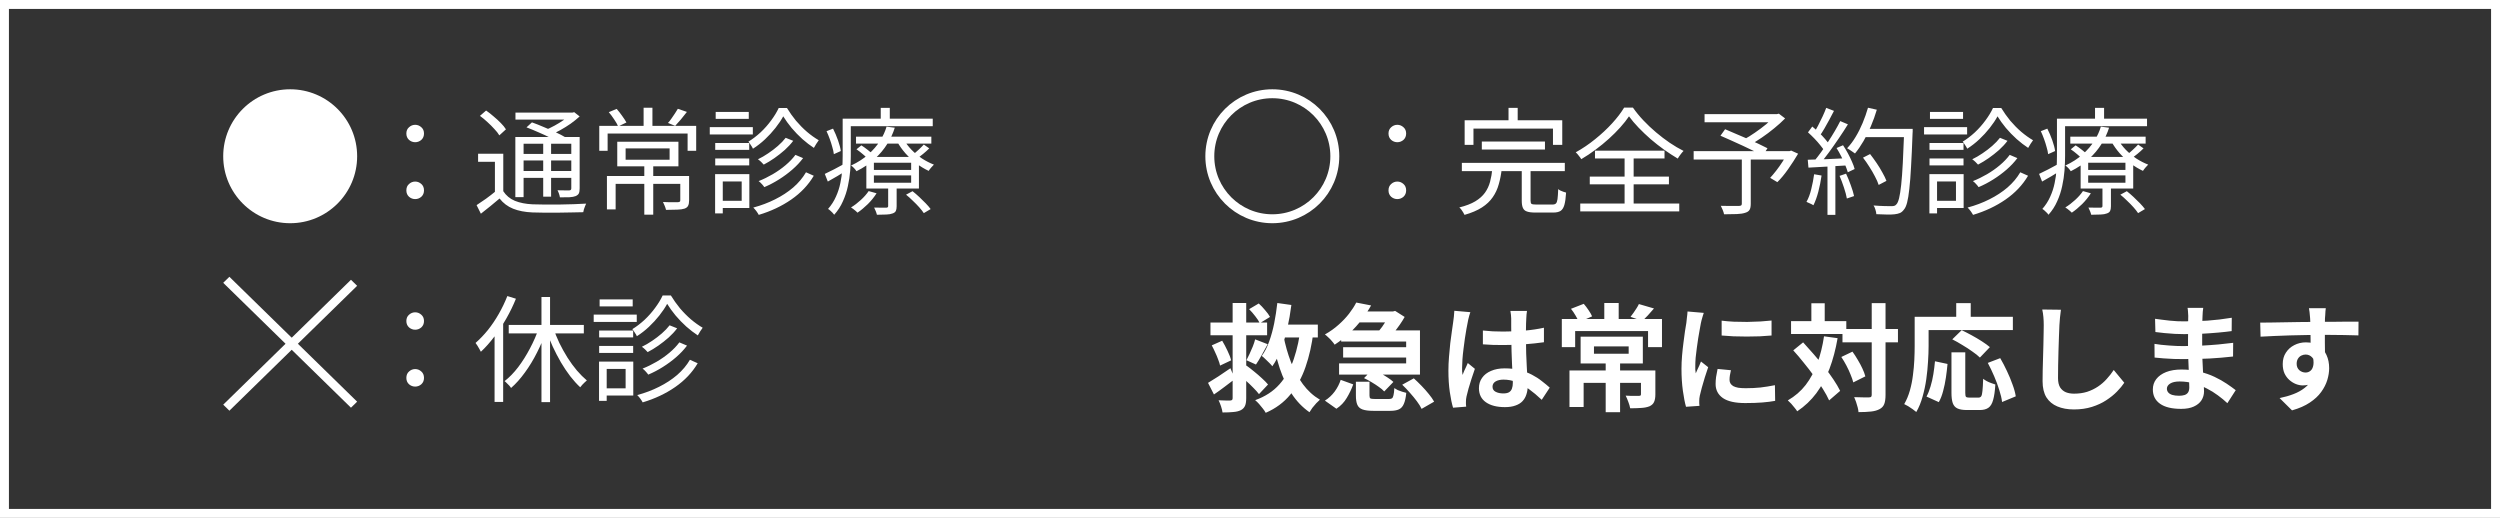 <svg width="280" height="58" viewBox="0 0 280 58" fill="none" xmlns="http://www.w3.org/2000/svg">
<rect x="0" y="0" width="280" height="58" fill="#333333" stroke="none"/>
<rect x="0.5" y="0.5" width="279" height="57" stroke="white"/>
<path d="M46.5 15.928C46.24 15.928 46.01 15.841 45.811 15.668C45.612 15.486 45.512 15.248 45.512 14.953C45.512 14.658 45.612 14.424 45.811 14.251C46.01 14.069 46.24 13.978 46.5 13.978C46.76 13.978 46.99 14.069 47.189 14.251C47.388 14.424 47.488 14.658 47.488 14.953C47.488 15.248 47.388 15.486 47.189 15.668C46.99 15.841 46.76 15.928 46.5 15.928ZM46.5 22.298C46.24 22.298 46.01 22.211 45.811 22.038C45.612 21.856 45.512 21.618 45.512 21.323C45.512 21.02 45.612 20.781 45.811 20.608C46.01 20.426 46.24 20.335 46.5 20.335C46.76 20.335 46.99 20.426 47.189 20.608C47.388 20.781 47.488 21.02 47.488 21.323C47.488 21.618 47.388 21.856 47.189 22.038C46.99 22.211 46.76 22.298 46.5 22.298ZM56.367 17.215V21.817H55.431V18.125H53.546V17.215H56.367ZM56.367 21.414C56.679 21.899 57.112 22.259 57.667 22.493C58.222 22.718 58.88 22.848 59.643 22.883C60.007 22.892 60.445 22.9 60.956 22.909C61.476 22.909 62.022 22.909 62.594 22.909C63.166 22.9 63.716 22.887 64.245 22.87C64.782 22.853 65.25 22.831 65.649 22.805C65.614 22.874 65.575 22.965 65.532 23.078C65.489 23.191 65.445 23.308 65.402 23.429C65.367 23.55 65.341 23.663 65.324 23.767C64.96 23.776 64.531 23.784 64.037 23.793C63.552 23.81 63.036 23.819 62.49 23.819C61.953 23.828 61.433 23.828 60.93 23.819C60.436 23.81 60.007 23.802 59.643 23.793C58.802 23.758 58.079 23.62 57.472 23.377C56.865 23.134 56.358 22.753 55.951 22.233C55.622 22.519 55.284 22.801 54.937 23.078C54.59 23.364 54.231 23.65 53.858 23.936L53.377 22.974C53.698 22.766 54.049 22.528 54.43 22.259C54.811 21.982 55.175 21.7 55.522 21.414H56.367ZM53.754 12.977L54.443 12.379C54.72 12.57 55.002 12.791 55.288 13.042C55.583 13.285 55.851 13.532 56.094 13.783C56.337 14.026 56.527 14.26 56.666 14.485L55.925 15.161C55.795 14.936 55.609 14.697 55.366 14.446C55.132 14.186 54.876 13.93 54.599 13.679C54.322 13.419 54.04 13.185 53.754 12.977ZM58.967 14.264L59.578 13.705C59.994 13.852 60.432 14.026 60.891 14.225C61.359 14.416 61.805 14.611 62.23 14.81C62.663 15.009 63.023 15.196 63.309 15.369L62.659 15.993C62.39 15.82 62.044 15.629 61.619 15.421C61.203 15.213 60.761 15.009 60.293 14.81C59.825 14.602 59.383 14.42 58.967 14.264ZM57.719 15.343H64.44V16.097H58.642V22.077H57.719V15.343ZM63.985 15.343H64.921V21.102C64.921 21.345 64.891 21.531 64.83 21.661C64.769 21.782 64.652 21.882 64.479 21.96C64.306 22.029 64.076 22.073 63.79 22.09C63.513 22.099 63.153 22.103 62.711 22.103C62.694 21.982 62.659 21.847 62.607 21.7C62.555 21.544 62.499 21.414 62.438 21.31C62.75 21.319 63.027 21.323 63.27 21.323C63.521 21.323 63.686 21.323 63.764 21.323C63.851 21.314 63.907 21.293 63.933 21.258C63.968 21.223 63.985 21.171 63.985 21.102V15.343ZM57.732 12.613H64.219V13.393H57.732V12.613ZM58.226 17.241H64.349V17.969H58.226V17.241ZM58.226 19.152H64.349V19.919H58.226V19.152ZM60.839 15.655H61.723V22.025H60.839V15.655ZM63.894 12.613H64.115L64.31 12.561L64.921 13.042C64.626 13.311 64.293 13.579 63.92 13.848C63.547 14.108 63.157 14.351 62.75 14.576C62.343 14.801 61.94 14.996 61.541 15.161C61.48 15.074 61.398 14.975 61.294 14.862C61.19 14.749 61.099 14.658 61.021 14.589C61.385 14.442 61.749 14.268 62.113 14.069C62.477 13.87 62.815 13.662 63.127 13.445C63.439 13.22 63.695 13.003 63.894 12.795V12.613ZM72.162 18.411H73.163V24.04H72.162V18.411ZM70.069 16.617V17.891H74.996V16.617H70.069ZM69.133 15.876H75.984V18.632H69.133V15.876ZM67.976 19.711H76.673V20.595H68.951V23.455H67.976V19.711ZM76.192 19.711H77.18V22.441C77.18 22.692 77.145 22.887 77.076 23.026C77.015 23.173 76.881 23.286 76.673 23.364C76.465 23.433 76.192 23.472 75.854 23.481C75.516 23.498 75.096 23.507 74.593 23.507C74.567 23.377 74.519 23.23 74.45 23.065C74.389 22.9 74.324 22.753 74.255 22.623C74.515 22.632 74.758 22.64 74.983 22.649C75.217 22.649 75.416 22.649 75.581 22.649C75.746 22.649 75.863 22.649 75.932 22.649C76.036 22.632 76.105 22.61 76.14 22.584C76.175 22.558 76.192 22.506 76.192 22.428V19.711ZM72.084 12.067H73.072V14.446H72.084V12.067ZM67.118 14.095H77.973V16.89H77.011V14.953H68.054V16.89H67.118V14.095ZM68.184 12.561L69.068 12.197C69.276 12.431 69.48 12.691 69.679 12.977C69.887 13.263 70.047 13.51 70.16 13.718L69.237 14.16C69.142 13.935 68.99 13.67 68.782 13.367C68.583 13.064 68.383 12.795 68.184 12.561ZM75.919 12.184L76.933 12.535C76.716 12.812 76.491 13.094 76.257 13.38C76.023 13.657 75.811 13.896 75.62 14.095L74.814 13.77C74.944 13.631 75.074 13.467 75.204 13.276C75.343 13.085 75.473 12.895 75.594 12.704C75.724 12.505 75.832 12.331 75.919 12.184ZM87.723 13.029C87.498 13.445 87.207 13.878 86.852 14.329C86.505 14.771 86.115 15.196 85.682 15.603C85.257 16.002 84.807 16.353 84.33 16.656C84.278 16.535 84.2 16.4 84.096 16.253C84.001 16.097 83.91 15.967 83.823 15.863C84.291 15.577 84.746 15.23 85.188 14.823C85.63 14.407 86.024 13.961 86.371 13.484C86.726 13.007 87.008 12.544 87.216 12.093H88.139C88.434 12.578 88.772 13.055 89.153 13.523C89.543 13.982 89.955 14.398 90.388 14.771C90.83 15.144 91.268 15.456 91.701 15.707C91.614 15.82 91.519 15.958 91.415 16.123C91.32 16.288 91.233 16.435 91.155 16.565C90.73 16.288 90.301 15.958 89.868 15.577C89.435 15.187 89.032 14.771 88.659 14.329C88.295 13.887 87.983 13.454 87.723 13.029ZM87.996 15.434L88.841 15.772C88.572 16.127 88.256 16.47 87.892 16.799C87.528 17.12 87.142 17.423 86.735 17.709C86.336 17.986 85.938 18.229 85.539 18.437C85.461 18.342 85.361 18.238 85.24 18.125C85.119 18.012 85.002 17.917 84.889 17.839C85.27 17.657 85.652 17.436 86.033 17.176C86.423 16.916 86.787 16.639 87.125 16.344C87.472 16.041 87.762 15.737 87.996 15.434ZM89.088 17.345L89.946 17.709C89.608 18.16 89.205 18.589 88.737 18.996C88.278 19.395 87.779 19.763 87.242 20.101C86.705 20.439 86.159 20.725 85.604 20.959C85.535 20.855 85.439 20.738 85.318 20.608C85.205 20.478 85.088 20.37 84.967 20.283C85.496 20.075 86.02 19.819 86.54 19.516C87.06 19.213 87.541 18.875 87.983 18.502C88.425 18.129 88.793 17.744 89.088 17.345ZM90.271 19.295L91.142 19.685C90.535 20.716 89.695 21.605 88.62 22.35C87.554 23.087 86.341 23.659 84.98 24.066C84.911 23.936 84.82 23.793 84.707 23.637C84.594 23.49 84.482 23.36 84.369 23.247C85.244 23.013 86.059 22.705 86.813 22.324C87.576 21.943 88.252 21.501 88.841 20.998C89.43 20.487 89.907 19.919 90.271 19.295ZM80.105 16.019H83.914V16.786H80.105V16.019ZM80.157 12.535H83.862V13.315H80.157V12.535ZM80.105 17.748H83.914V18.528H80.105V17.748ZM79.494 14.238H84.317V15.057H79.494V14.238ZM80.547 19.503H83.927V23.299H80.547V22.493H83.069V20.322H80.547V19.503ZM80.092 19.503H80.95V23.897H80.092V19.503ZM95.874 15.304H104.311V16.084H95.874V15.304ZM95.926 16.721L96.472 16.279C96.706 16.426 96.953 16.604 97.213 16.812C97.482 17.02 97.69 17.202 97.837 17.358L97.278 17.865C97.131 17.7 96.927 17.51 96.667 17.293C96.416 17.076 96.169 16.886 95.926 16.721ZM101.477 21.804L102.205 21.414C102.448 21.605 102.699 21.821 102.959 22.064C103.219 22.307 103.462 22.545 103.687 22.779C103.912 23.013 104.094 23.225 104.233 23.416L103.466 23.871C103.336 23.672 103.163 23.451 102.946 23.208C102.729 22.965 102.491 22.723 102.231 22.48C101.98 22.229 101.728 22.003 101.477 21.804ZM97.876 19.646V20.465H102.049V19.646H97.876ZM97.876 18.229V19.035H102.049V18.229H97.876ZM97.031 17.579H102.92V21.115H97.031V17.579ZM97.291 21.401L98.175 21.648C97.915 22.064 97.59 22.467 97.2 22.857C96.81 23.238 96.424 23.559 96.043 23.819C96 23.767 95.93 23.702 95.835 23.624C95.748 23.546 95.657 23.472 95.562 23.403C95.475 23.334 95.393 23.277 95.315 23.234C95.696 23 96.06 22.723 96.407 22.402C96.762 22.081 97.057 21.748 97.291 21.401ZM103.466 16.188L104.077 16.617C103.869 16.825 103.644 17.029 103.401 17.228C103.158 17.427 102.937 17.592 102.738 17.722L102.205 17.345C102.413 17.189 102.638 16.998 102.881 16.773C103.124 16.548 103.319 16.353 103.466 16.188ZM101.204 15.59C101.429 15.997 101.72 16.387 102.075 16.76C102.43 17.124 102.825 17.453 103.258 17.748C103.7 18.034 104.146 18.264 104.597 18.437C104.502 18.524 104.398 18.636 104.285 18.775C104.172 18.905 104.081 19.026 104.012 19.139C103.544 18.922 103.085 18.645 102.634 18.307C102.192 17.969 101.785 17.592 101.412 17.176C101.039 16.751 100.727 16.309 100.476 15.85L101.204 15.59ZM99.475 20.725H100.424V23.104C100.424 23.329 100.394 23.503 100.333 23.624C100.272 23.754 100.147 23.849 99.956 23.91C99.783 23.979 99.553 24.018 99.267 24.027C98.99 24.044 98.639 24.053 98.214 24.053C98.188 23.932 98.145 23.797 98.084 23.65C98.023 23.503 97.963 23.368 97.902 23.247C98.223 23.256 98.509 23.26 98.76 23.26C99.011 23.26 99.18 23.26 99.267 23.26C99.345 23.26 99.397 23.243 99.423 23.208C99.458 23.182 99.475 23.139 99.475 23.078V20.725ZM99.293 14.186L100.216 14.303C100.025 14.918 99.744 15.525 99.371 16.123C99.007 16.712 98.539 17.271 97.967 17.8C97.404 18.32 96.723 18.779 95.926 19.178C95.865 19.074 95.774 18.957 95.653 18.827C95.532 18.697 95.419 18.602 95.315 18.541C96.078 18.186 96.723 17.77 97.252 17.293C97.789 16.816 98.227 16.309 98.565 15.772C98.903 15.235 99.146 14.706 99.293 14.186ZM94.86 13.289H104.467V14.134H94.86V13.289ZM94.379 13.289H95.289V17.475C95.289 17.978 95.267 18.519 95.224 19.1C95.181 19.672 95.094 20.253 94.964 20.842C94.843 21.423 94.656 21.99 94.405 22.545C94.162 23.1 93.837 23.602 93.43 24.053C93.387 23.984 93.322 23.906 93.235 23.819C93.148 23.741 93.062 23.659 92.975 23.572C92.888 23.494 92.81 23.438 92.741 23.403C93.114 22.978 93.408 22.519 93.625 22.025C93.85 21.531 94.015 21.024 94.119 20.504C94.232 19.984 94.301 19.468 94.327 18.957C94.362 18.437 94.379 17.943 94.379 17.475V13.289ZM98.643 12.08H99.657V13.744H98.643V12.08ZM92.572 14.693L93.3 14.407C93.508 14.814 93.694 15.252 93.859 15.72C94.024 16.188 94.128 16.587 94.171 16.916L93.391 17.267C93.365 17.033 93.309 16.773 93.222 16.487C93.144 16.192 93.049 15.889 92.936 15.577C92.823 15.265 92.702 14.97 92.572 14.693ZM92.377 19.477C92.672 19.338 93.014 19.169 93.404 18.97C93.803 18.762 94.214 18.541 94.639 18.307L94.86 19.061C94.505 19.286 94.145 19.507 93.781 19.724C93.417 19.941 93.062 20.144 92.715 20.335L92.377 19.477Z" fill="white"/>
<circle cx="32.5" cy="17.5" r="7.5" fill="white"/>
<path d="M156.5 15.928C156.24 15.928 156.01 15.841 155.811 15.668C155.612 15.486 155.512 15.248 155.512 14.953C155.512 14.658 155.612 14.424 155.811 14.251C156.01 14.069 156.24 13.978 156.5 13.978C156.76 13.978 156.99 14.069 157.189 14.251C157.388 14.424 157.488 14.658 157.488 14.953C157.488 15.248 157.388 15.486 157.189 15.668C156.99 15.841 156.76 15.928 156.5 15.928ZM156.5 22.298C156.24 22.298 156.01 22.211 155.811 22.038C155.612 21.856 155.512 21.618 155.512 21.323C155.512 21.02 155.612 20.781 155.811 20.608C156.01 20.426 156.24 20.335 156.5 20.335C156.76 20.335 156.99 20.426 157.189 20.608C157.388 20.781 157.488 21.02 157.488 21.323C157.488 21.618 157.388 21.856 157.189 22.038C156.99 22.211 156.76 22.298 156.5 22.298ZM165.964 15.85H173.036V16.747H165.964V15.85ZM163.728 18.242H175.259V19.165H163.728V18.242ZM167.147 18.879H168.2C168.131 19.512 168.018 20.097 167.862 20.634C167.715 21.171 167.489 21.657 167.186 22.09C166.891 22.523 166.488 22.905 165.977 23.234C165.466 23.563 164.816 23.841 164.027 24.066C163.992 23.979 163.94 23.884 163.871 23.78C163.81 23.676 163.741 23.572 163.663 23.468C163.594 23.373 163.52 23.295 163.442 23.234C164.179 23.052 164.777 22.822 165.236 22.545C165.695 22.268 166.055 21.947 166.315 21.583C166.575 21.219 166.766 20.812 166.887 20.361C167.008 19.902 167.095 19.408 167.147 18.879ZM170.436 18.801H171.424V22.467C171.424 22.658 171.459 22.779 171.528 22.831C171.606 22.883 171.779 22.909 172.048 22.909C172.117 22.909 172.23 22.909 172.386 22.909C172.551 22.909 172.733 22.909 172.932 22.909C173.131 22.909 173.318 22.909 173.491 22.909C173.673 22.909 173.803 22.909 173.881 22.909C174.054 22.909 174.18 22.87 174.258 22.792C174.345 22.714 174.405 22.554 174.44 22.311C174.475 22.06 174.501 21.683 174.518 21.18C174.587 21.241 174.674 21.297 174.778 21.349C174.882 21.392 174.99 21.436 175.103 21.479C175.216 21.514 175.315 21.544 175.402 21.57C175.367 22.168 175.302 22.632 175.207 22.961C175.112 23.282 174.969 23.503 174.778 23.624C174.587 23.745 174.314 23.806 173.959 23.806C173.898 23.806 173.773 23.806 173.582 23.806C173.391 23.806 173.183 23.806 172.958 23.806C172.733 23.806 172.525 23.806 172.334 23.806C172.143 23.806 172.018 23.806 171.957 23.806C171.55 23.806 171.238 23.767 171.021 23.689C170.804 23.62 170.653 23.485 170.566 23.286C170.479 23.095 170.436 22.827 170.436 22.48V18.801ZM168.954 12.08H169.981V14.147H168.954V12.08ZM164.04 13.471H174.973V16.227H173.933V14.407H165.028V16.227H164.04V13.471ZM182.448 13.029C182.188 13.419 181.863 13.831 181.473 14.264C181.092 14.689 180.667 15.113 180.199 15.538C179.731 15.963 179.233 16.37 178.704 16.76C178.184 17.15 177.651 17.505 177.105 17.826C177.036 17.713 176.94 17.583 176.819 17.436C176.706 17.28 176.594 17.154 176.481 17.059C177.235 16.643 177.959 16.153 178.652 15.59C179.354 15.027 179.987 14.437 180.55 13.822C181.113 13.207 181.564 12.617 181.902 12.054H182.89C183.228 12.539 183.618 13.016 184.06 13.484C184.502 13.952 184.974 14.398 185.477 14.823C185.98 15.248 186.491 15.638 187.011 15.993C187.54 16.348 188.055 16.652 188.558 16.903C188.437 17.024 188.32 17.163 188.207 17.319C188.094 17.466 187.995 17.614 187.908 17.761C187.414 17.466 186.903 17.133 186.374 16.76C185.854 16.387 185.351 15.993 184.866 15.577C184.381 15.152 183.93 14.723 183.514 14.29C183.098 13.857 182.743 13.436 182.448 13.029ZM178.054 19.776H186.92V20.647H178.054V19.776ZM178.639 16.877H186.426V17.748H178.639V16.877ZM176.988 22.792H188.077V23.676H176.988V22.792ZM181.954 17.241H182.968V23.286H181.954V17.241ZM195.084 17.644H196.085V22.818C196.085 23.121 196.042 23.347 195.955 23.494C195.868 23.65 195.704 23.763 195.461 23.832C195.236 23.91 194.928 23.958 194.538 23.975C194.157 23.992 193.676 24.001 193.095 24.001C193.069 23.854 193.017 23.689 192.939 23.507C192.87 23.334 192.8 23.182 192.731 23.052C193.026 23.061 193.312 23.065 193.589 23.065C193.875 23.074 194.122 23.074 194.33 23.065C194.538 23.065 194.685 23.065 194.772 23.065C194.893 23.056 194.976 23.035 195.019 23C195.062 22.965 195.084 22.9 195.084 22.805V17.644ZM190.911 12.782H199.127V13.692H190.911V12.782ZM198.763 12.782H199.01L199.231 12.73L199.933 13.263C199.578 13.627 199.17 13.995 198.711 14.368C198.26 14.741 197.792 15.092 197.307 15.421C196.822 15.75 196.358 16.036 195.916 16.279C195.873 16.21 195.812 16.136 195.734 16.058C195.665 15.98 195.591 15.902 195.513 15.824C195.435 15.737 195.366 15.672 195.305 15.629C195.712 15.412 196.133 15.152 196.566 14.849C197.008 14.546 197.424 14.234 197.814 13.913C198.204 13.584 198.52 13.28 198.763 13.003V12.782ZM189.689 16.929H200.57V17.865H189.689V16.929ZM192.692 15.2L193.212 14.472C193.585 14.628 193.988 14.801 194.421 14.992C194.863 15.174 195.301 15.36 195.734 15.551C196.167 15.742 196.575 15.928 196.956 16.11C197.346 16.292 197.68 16.457 197.957 16.604L197.424 17.436C197.164 17.289 196.843 17.12 196.462 16.929C196.081 16.738 195.673 16.543 195.24 16.344C194.807 16.136 194.369 15.937 193.927 15.746C193.494 15.547 193.082 15.365 192.692 15.2ZM200.232 16.929H200.427L200.609 16.864L201.389 17.215C201.051 17.787 200.678 18.363 200.271 18.944C199.864 19.525 199.461 20.01 199.062 20.4L198.256 19.919C198.473 19.685 198.702 19.412 198.945 19.1C199.188 18.788 199.417 18.463 199.634 18.125C199.859 17.778 200.059 17.445 200.232 17.124V16.929ZM208.656 17.657L209.449 17.254C209.692 17.566 209.934 17.9 210.177 18.255C210.42 18.61 210.636 18.966 210.827 19.321C211.026 19.668 211.178 19.98 211.282 20.257L210.411 20.712C210.324 20.435 210.186 20.118 209.995 19.763C209.813 19.408 209.605 19.048 209.371 18.684C209.137 18.311 208.899 17.969 208.656 17.657ZM208.721 14.433H213.674V15.356H208.721V14.433ZM213.271 14.433H214.22C214.22 14.433 214.22 14.468 214.22 14.537C214.22 14.598 214.22 14.667 214.22 14.745C214.22 14.823 214.216 14.884 214.207 14.927C214.155 16.4 214.099 17.644 214.038 18.658C213.986 19.672 213.921 20.508 213.843 21.167C213.774 21.817 213.691 22.324 213.596 22.688C213.501 23.052 213.384 23.312 213.245 23.468C213.106 23.659 212.955 23.789 212.79 23.858C212.625 23.927 212.422 23.975 212.179 24.001C211.962 24.027 211.668 24.036 211.295 24.027C210.922 24.018 210.541 24.005 210.151 23.988C210.142 23.841 210.108 23.672 210.047 23.481C209.995 23.299 209.926 23.143 209.839 23.013C210.272 23.048 210.671 23.069 211.035 23.078C211.408 23.087 211.672 23.091 211.828 23.091C211.967 23.091 212.079 23.078 212.166 23.052C212.253 23.026 212.331 22.97 212.4 22.883C212.513 22.77 212.612 22.541 212.699 22.194C212.786 21.839 212.864 21.34 212.933 20.699C213.002 20.058 213.063 19.239 213.115 18.242C213.167 17.245 213.219 16.045 213.271 14.641V14.433ZM209.215 12.067L210.203 12.288C210.021 12.912 209.8 13.527 209.54 14.134C209.289 14.732 209.011 15.291 208.708 15.811C208.405 16.331 208.088 16.79 207.759 17.189C207.69 17.137 207.603 17.076 207.499 17.007C207.395 16.929 207.287 16.855 207.174 16.786C207.061 16.708 206.962 16.647 206.875 16.604C207.222 16.24 207.538 15.82 207.824 15.343C208.119 14.858 208.383 14.333 208.617 13.77C208.851 13.207 209.05 12.639 209.215 12.067ZM204.535 12.08L205.406 12.418C205.25 12.73 205.077 13.059 204.886 13.406C204.695 13.753 204.509 14.086 204.327 14.407C204.145 14.719 203.967 14.996 203.794 15.239L203.118 14.94C203.283 14.689 203.452 14.398 203.625 14.069C203.798 13.731 203.967 13.389 204.132 13.042C204.297 12.687 204.431 12.366 204.535 12.08ZM206.108 13.562L206.966 13.926C206.663 14.42 206.325 14.94 205.952 15.486C205.588 16.023 205.22 16.548 204.847 17.059C204.474 17.57 204.123 18.012 203.794 18.385L203.17 18.06C203.421 17.765 203.681 17.432 203.95 17.059C204.219 16.686 204.483 16.296 204.743 15.889C205.012 15.482 205.263 15.079 205.497 14.68C205.731 14.281 205.935 13.909 206.108 13.562ZM202.494 14.823L202.975 14.173C203.218 14.372 203.465 14.593 203.716 14.836C203.967 15.079 204.197 15.321 204.405 15.564C204.613 15.798 204.773 16.01 204.886 16.201L204.366 16.955C204.245 16.747 204.08 16.517 203.872 16.266C203.673 16.015 203.452 15.763 203.209 15.512C202.966 15.261 202.728 15.031 202.494 14.823ZM205.692 16.578L206.42 16.266C206.611 16.552 206.793 16.855 206.966 17.176C207.139 17.497 207.291 17.809 207.421 18.112C207.56 18.415 207.659 18.688 207.72 18.931L206.953 19.295C206.884 19.052 206.784 18.775 206.654 18.463C206.524 18.151 206.377 17.83 206.212 17.501C206.047 17.172 205.874 16.864 205.692 16.578ZM202.468 17.891C203.049 17.874 203.746 17.852 204.561 17.826C205.376 17.791 206.212 17.752 207.07 17.709V18.515C206.247 18.567 205.441 18.615 204.652 18.658C203.863 18.701 203.161 18.74 202.546 18.775L202.468 17.891ZM206.03 19.698L206.758 19.451C206.949 19.85 207.126 20.283 207.291 20.751C207.464 21.219 207.586 21.622 207.655 21.96L206.849 22.233C206.788 21.886 206.68 21.479 206.524 21.011C206.368 20.534 206.203 20.097 206.03 19.698ZM203.183 19.516L204.015 19.659C203.928 20.274 203.807 20.881 203.651 21.479C203.495 22.068 203.313 22.571 203.105 22.987C203.044 22.944 202.966 22.9 202.871 22.857C202.784 22.814 202.689 22.77 202.585 22.727C202.49 22.675 202.403 22.636 202.325 22.61C202.55 22.211 202.728 21.739 202.858 21.193C202.997 20.638 203.105 20.079 203.183 19.516ZM204.678 18.268H205.562V24.066H204.678V18.268ZM223.723 13.029C223.498 13.445 223.207 13.878 222.852 14.329C222.505 14.771 222.115 15.196 221.682 15.603C221.257 16.002 220.807 16.353 220.33 16.656C220.278 16.535 220.2 16.4 220.096 16.253C220.001 16.097 219.91 15.967 219.823 15.863C220.291 15.577 220.746 15.23 221.188 14.823C221.63 14.407 222.024 13.961 222.371 13.484C222.726 13.007 223.008 12.544 223.216 12.093H224.139C224.434 12.578 224.772 13.055 225.153 13.523C225.543 13.982 225.955 14.398 226.388 14.771C226.83 15.144 227.268 15.456 227.701 15.707C227.614 15.82 227.519 15.958 227.415 16.123C227.32 16.288 227.233 16.435 227.155 16.565C226.73 16.288 226.301 15.958 225.868 15.577C225.435 15.187 225.032 14.771 224.659 14.329C224.295 13.887 223.983 13.454 223.723 13.029ZM223.996 15.434L224.841 15.772C224.572 16.127 224.256 16.47 223.892 16.799C223.528 17.12 223.142 17.423 222.735 17.709C222.336 17.986 221.938 18.229 221.539 18.437C221.461 18.342 221.361 18.238 221.24 18.125C221.119 18.012 221.002 17.917 220.889 17.839C221.27 17.657 221.652 17.436 222.033 17.176C222.423 16.916 222.787 16.639 223.125 16.344C223.472 16.041 223.762 15.737 223.996 15.434ZM225.088 17.345L225.946 17.709C225.608 18.16 225.205 18.589 224.737 18.996C224.278 19.395 223.779 19.763 223.242 20.101C222.705 20.439 222.159 20.725 221.604 20.959C221.535 20.855 221.439 20.738 221.318 20.608C221.205 20.478 221.088 20.37 220.967 20.283C221.496 20.075 222.02 19.819 222.54 19.516C223.06 19.213 223.541 18.875 223.983 18.502C224.425 18.129 224.793 17.744 225.088 17.345ZM226.271 19.295L227.142 19.685C226.535 20.716 225.695 21.605 224.62 22.35C223.554 23.087 222.341 23.659 220.98 24.066C220.911 23.936 220.82 23.793 220.707 23.637C220.594 23.49 220.482 23.36 220.369 23.247C221.244 23.013 222.059 22.705 222.813 22.324C223.576 21.943 224.252 21.501 224.841 20.998C225.43 20.487 225.907 19.919 226.271 19.295ZM216.105 16.019H219.914V16.786H216.105V16.019ZM216.157 12.535H219.862V13.315H216.157V12.535ZM216.105 17.748H219.914V18.528H216.105V17.748ZM215.494 14.238H220.317V15.057H215.494V14.238ZM216.547 19.503H219.927V23.299H216.547V22.493H219.069V20.322H216.547V19.503ZM216.092 19.503H216.95V23.897H216.092V19.503ZM231.874 15.304H240.311V16.084H231.874V15.304ZM231.926 16.721L232.472 16.279C232.706 16.426 232.953 16.604 233.213 16.812C233.482 17.02 233.69 17.202 233.837 17.358L233.278 17.865C233.131 17.7 232.927 17.51 232.667 17.293C232.416 17.076 232.169 16.886 231.926 16.721ZM237.477 21.804L238.205 21.414C238.448 21.605 238.699 21.821 238.959 22.064C239.219 22.307 239.462 22.545 239.687 22.779C239.912 23.013 240.094 23.225 240.233 23.416L239.466 23.871C239.336 23.672 239.163 23.451 238.946 23.208C238.729 22.965 238.491 22.723 238.231 22.48C237.98 22.229 237.728 22.003 237.477 21.804ZM233.876 19.646V20.465H238.049V19.646H233.876ZM233.876 18.229V19.035H238.049V18.229H233.876ZM233.031 17.579H238.92V21.115H233.031V17.579ZM233.291 21.401L234.175 21.648C233.915 22.064 233.59 22.467 233.2 22.857C232.81 23.238 232.424 23.559 232.043 23.819C232 23.767 231.93 23.702 231.835 23.624C231.748 23.546 231.657 23.472 231.562 23.403C231.475 23.334 231.393 23.277 231.315 23.234C231.696 23 232.06 22.723 232.407 22.402C232.762 22.081 233.057 21.748 233.291 21.401ZM239.466 16.188L240.077 16.617C239.869 16.825 239.644 17.029 239.401 17.228C239.158 17.427 238.937 17.592 238.738 17.722L238.205 17.345C238.413 17.189 238.638 16.998 238.881 16.773C239.124 16.548 239.319 16.353 239.466 16.188ZM237.204 15.59C237.429 15.997 237.72 16.387 238.075 16.76C238.43 17.124 238.825 17.453 239.258 17.748C239.7 18.034 240.146 18.264 240.597 18.437C240.502 18.524 240.398 18.636 240.285 18.775C240.172 18.905 240.081 19.026 240.012 19.139C239.544 18.922 239.085 18.645 238.634 18.307C238.192 17.969 237.785 17.592 237.412 17.176C237.039 16.751 236.727 16.309 236.476 15.85L237.204 15.59ZM235.475 20.725H236.424V23.104C236.424 23.329 236.394 23.503 236.333 23.624C236.272 23.754 236.147 23.849 235.956 23.91C235.783 23.979 235.553 24.018 235.267 24.027C234.99 24.044 234.639 24.053 234.214 24.053C234.188 23.932 234.145 23.797 234.084 23.65C234.023 23.503 233.963 23.368 233.902 23.247C234.223 23.256 234.509 23.26 234.76 23.26C235.011 23.26 235.18 23.26 235.267 23.26C235.345 23.26 235.397 23.243 235.423 23.208C235.458 23.182 235.475 23.139 235.475 23.078V20.725ZM235.293 14.186L236.216 14.303C236.025 14.918 235.744 15.525 235.371 16.123C235.007 16.712 234.539 17.271 233.967 17.8C233.404 18.32 232.723 18.779 231.926 19.178C231.865 19.074 231.774 18.957 231.653 18.827C231.532 18.697 231.419 18.602 231.315 18.541C232.078 18.186 232.723 17.77 233.252 17.293C233.789 16.816 234.227 16.309 234.565 15.772C234.903 15.235 235.146 14.706 235.293 14.186ZM230.86 13.289H240.467V14.134H230.86V13.289ZM230.379 13.289H231.289V17.475C231.289 17.978 231.267 18.519 231.224 19.1C231.181 19.672 231.094 20.253 230.964 20.842C230.843 21.423 230.656 21.99 230.405 22.545C230.162 23.1 229.837 23.602 229.43 24.053C229.387 23.984 229.322 23.906 229.235 23.819C229.148 23.741 229.062 23.659 228.975 23.572C228.888 23.494 228.81 23.438 228.741 23.403C229.114 22.978 229.408 22.519 229.625 22.025C229.85 21.531 230.015 21.024 230.119 20.504C230.232 19.984 230.301 19.468 230.327 18.957C230.362 18.437 230.379 17.943 230.379 17.475V13.289ZM234.643 12.08H235.657V13.744H234.643V12.08ZM228.572 14.693L229.3 14.407C229.508 14.814 229.694 15.252 229.859 15.72C230.024 16.188 230.128 16.587 230.171 16.916L229.391 17.267C229.365 17.033 229.309 16.773 229.222 16.487C229.144 16.192 229.049 15.889 228.936 15.577C228.823 15.265 228.702 14.97 228.572 14.693ZM228.377 19.477C228.672 19.338 229.014 19.169 229.404 18.97C229.803 18.762 230.214 18.541 230.639 18.307L230.86 19.061C230.505 19.286 230.145 19.507 229.781 19.724C229.417 19.941 229.062 20.144 228.715 20.335L228.377 19.477Z" fill="white"/>
<circle cx="142.5" cy="17.5" r="7" stroke="white"/>
<path d="M46.5 36.928C46.24 36.928 46.01 36.841 45.811 36.668C45.612 36.486 45.512 36.248 45.512 35.953C45.512 35.658 45.612 35.424 45.811 35.251C46.01 35.069 46.24 34.978 46.5 34.978C46.76 34.978 46.99 35.069 47.189 35.251C47.388 35.424 47.488 35.658 47.488 35.953C47.488 36.248 47.388 36.486 47.189 36.668C46.99 36.841 46.76 36.928 46.5 36.928ZM46.5 43.298C46.24 43.298 46.01 43.211 45.811 43.038C45.612 42.856 45.512 42.618 45.512 42.323C45.512 42.02 45.612 41.781 45.811 41.608C46.01 41.426 46.24 41.335 46.5 41.335C46.76 41.335 46.99 41.426 47.189 41.608C47.388 41.781 47.488 42.02 47.488 42.323C47.488 42.618 47.388 42.856 47.189 43.038C46.99 43.211 46.76 43.298 46.5 43.298ZM60.644 33.262H61.606V45.04H60.644V33.262ZM56.978 36.395H65.389V37.344H56.978V36.395ZM61.957 36.707C62.148 37.27 62.377 37.838 62.646 38.41C62.923 38.973 63.227 39.519 63.556 40.048C63.894 40.577 64.245 41.058 64.609 41.491C64.982 41.924 65.354 42.297 65.727 42.609C65.658 42.67 65.575 42.743 65.48 42.83C65.385 42.917 65.294 43.008 65.207 43.103C65.12 43.198 65.047 43.289 64.986 43.376C64.613 43.029 64.241 42.618 63.868 42.141C63.504 41.664 63.153 41.14 62.815 40.568C62.486 39.996 62.178 39.402 61.892 38.787C61.615 38.172 61.372 37.556 61.164 36.941L61.957 36.707ZM60.358 36.72L61.203 36.967C60.917 37.825 60.566 38.661 60.15 39.476C59.743 40.291 59.288 41.04 58.785 41.725C58.291 42.41 57.775 42.986 57.238 43.454C57.186 43.367 57.117 43.276 57.03 43.181C56.943 43.086 56.852 42.995 56.757 42.908C56.67 42.813 56.588 42.739 56.51 42.687C57.039 42.28 57.546 41.76 58.031 41.127C58.516 40.486 58.958 39.784 59.357 39.021C59.764 38.258 60.098 37.491 60.358 36.72ZM56.822 33.158L57.784 33.457C57.481 34.211 57.121 34.952 56.705 35.68C56.289 36.408 55.838 37.088 55.353 37.721C54.876 38.354 54.378 38.913 53.858 39.398C53.823 39.311 53.767 39.207 53.689 39.086C53.62 38.956 53.546 38.83 53.468 38.709C53.39 38.579 53.321 38.479 53.26 38.41C53.745 37.985 54.209 37.5 54.651 36.954C55.093 36.399 55.496 35.801 55.86 35.16C56.233 34.51 56.553 33.843 56.822 33.158ZM55.392 36.616L56.341 35.654L56.354 35.68V45.014H55.392V36.616ZM74.723 34.029C74.498 34.445 74.207 34.878 73.852 35.329C73.505 35.771 73.115 36.196 72.682 36.603C72.257 37.002 71.807 37.353 71.33 37.656C71.278 37.535 71.2 37.4 71.096 37.253C71.001 37.097 70.91 36.967 70.823 36.863C71.291 36.577 71.746 36.23 72.188 35.823C72.63 35.407 73.024 34.961 73.371 34.484C73.726 34.007 74.008 33.544 74.216 33.093H75.139C75.434 33.578 75.772 34.055 76.153 34.523C76.543 34.982 76.955 35.398 77.388 35.771C77.83 36.144 78.268 36.456 78.701 36.707C78.614 36.82 78.519 36.958 78.415 37.123C78.32 37.288 78.233 37.435 78.155 37.565C77.73 37.288 77.301 36.958 76.868 36.577C76.435 36.187 76.032 35.771 75.659 35.329C75.295 34.887 74.983 34.454 74.723 34.029ZM74.996 36.434L75.841 36.772C75.572 37.127 75.256 37.47 74.892 37.799C74.528 38.12 74.142 38.423 73.735 38.709C73.336 38.986 72.938 39.229 72.539 39.437C72.461 39.342 72.361 39.238 72.24 39.125C72.119 39.012 72.002 38.917 71.889 38.839C72.27 38.657 72.652 38.436 73.033 38.176C73.423 37.916 73.787 37.639 74.125 37.344C74.472 37.041 74.762 36.737 74.996 36.434ZM76.088 38.345L76.946 38.709C76.608 39.16 76.205 39.589 75.737 39.996C75.278 40.395 74.779 40.763 74.242 41.101C73.705 41.439 73.159 41.725 72.604 41.959C72.535 41.855 72.439 41.738 72.318 41.608C72.205 41.478 72.088 41.37 71.967 41.283C72.496 41.075 73.02 40.819 73.54 40.516C74.06 40.213 74.541 39.875 74.983 39.502C75.425 39.129 75.793 38.744 76.088 38.345ZM77.271 40.295L78.142 40.685C77.535 41.716 76.695 42.605 75.62 43.35C74.554 44.087 73.341 44.659 71.98 45.066C71.911 44.936 71.82 44.793 71.707 44.637C71.594 44.49 71.482 44.36 71.369 44.247C72.244 44.013 73.059 43.705 73.813 43.324C74.576 42.943 75.252 42.501 75.841 41.998C76.43 41.487 76.907 40.919 77.271 40.295ZM67.105 37.019H70.914V37.786H67.105V37.019ZM67.157 33.535H70.862V34.315H67.157V33.535ZM67.105 38.748H70.914V39.528H67.105V38.748ZM66.494 35.238H71.317V36.057H66.494V35.238ZM67.547 40.503H70.927V44.299H67.547V43.493H70.069V41.322H67.547V40.503ZM67.092 40.503H67.95V44.897H67.092V40.503Z" fill="white"/>
<rect width="0.966" height="20.011" transform="matrix(0.715 -0.699 0.715 0.699 25 31.675)" fill="white"/>
<rect width="0.966" height="20.011" transform="matrix(0.715 0.699 -0.715 0.699 39.309 31.335)" fill="white"/>
<path d="M135.572 36.121H141.916V37.551H135.572V36.121ZM138.055 33.937H139.576V44.584C139.576 44.957 139.533 45.243 139.446 45.442C139.359 45.65 139.203 45.815 138.978 45.936C138.753 46.049 138.475 46.118 138.146 46.144C137.817 46.179 137.409 46.196 136.924 46.196C136.898 46.005 136.842 45.776 136.755 45.507C136.668 45.247 136.577 45.022 136.482 44.831C136.751 44.84 137.015 44.848 137.275 44.857C137.535 44.857 137.708 44.857 137.795 44.857C137.89 44.848 137.955 44.827 137.99 44.792C138.033 44.749 138.055 44.684 138.055 44.597V33.937ZM135.299 42.881C135.62 42.69 136.001 42.452 136.443 42.166C136.894 41.871 137.349 41.564 137.808 41.243L138.302 42.452C137.921 42.747 137.526 43.046 137.119 43.349C136.72 43.652 136.335 43.93 135.962 44.181L135.299 42.881ZM135.715 38.682L136.885 38.162C137.093 38.509 137.292 38.886 137.483 39.293C137.682 39.7 137.817 40.056 137.886 40.359L136.651 40.944C136.608 40.745 136.534 40.515 136.43 40.255C136.335 39.986 136.222 39.718 136.092 39.449C135.971 39.172 135.845 38.916 135.715 38.682ZM140.577 38.006L141.981 38.552C141.756 38.951 141.53 39.358 141.305 39.774C141.08 40.19 140.867 40.541 140.668 40.827L139.602 40.346C139.715 40.138 139.832 39.9 139.953 39.631C140.083 39.354 140.204 39.076 140.317 38.799C140.43 38.513 140.516 38.249 140.577 38.006ZM139.901 34.626L140.98 33.989C141.223 34.206 141.461 34.457 141.695 34.743C141.938 35.02 142.12 35.272 142.241 35.497L141.097 36.199C140.993 35.974 140.824 35.714 140.59 35.419C140.365 35.124 140.135 34.86 139.901 34.626ZM138.653 41.893L139.602 40.944C139.879 41.143 140.17 41.369 140.473 41.62C140.785 41.871 141.075 42.123 141.344 42.374C141.621 42.625 141.847 42.855 142.02 43.063L141.006 44.142C140.85 43.934 140.638 43.696 140.369 43.427C140.109 43.158 139.827 42.89 139.524 42.621C139.221 42.352 138.93 42.11 138.653 41.893ZM142.865 36.355H147.597V37.798H142.865V36.355ZM143.06 33.937L144.633 34.158C144.52 35.051 144.369 35.922 144.178 36.771C143.987 37.612 143.753 38.396 143.476 39.124C143.207 39.852 142.882 40.485 142.501 41.022C142.432 40.927 142.323 40.805 142.176 40.658C142.029 40.511 141.877 40.363 141.721 40.216C141.574 40.069 141.439 39.952 141.318 39.865C141.656 39.406 141.933 38.864 142.15 38.24C142.375 37.616 142.562 36.94 142.709 36.212C142.856 35.475 142.973 34.717 143.06 33.937ZM143.749 37.603C143.948 38.634 144.226 39.614 144.581 40.541C144.936 41.46 145.383 42.287 145.92 43.024C146.457 43.752 147.094 44.333 147.831 44.766C147.71 44.87 147.571 45.004 147.415 45.169C147.268 45.334 147.125 45.503 146.986 45.676C146.856 45.858 146.748 46.023 146.661 46.17C145.881 45.624 145.218 44.935 144.672 44.103C144.135 43.262 143.688 42.313 143.333 41.256C142.986 40.19 142.696 39.055 142.462 37.85L143.749 37.603ZM145.712 36.42L147.103 37.174C146.93 38.595 146.635 39.904 146.219 41.1C145.812 42.287 145.244 43.319 144.516 44.194C143.797 45.069 142.878 45.75 141.76 46.235C141.682 46.088 141.574 45.927 141.435 45.754C141.305 45.581 141.166 45.412 141.019 45.247C140.872 45.082 140.724 44.939 140.577 44.818C141.695 44.419 142.601 43.83 143.294 43.05C143.996 42.261 144.533 41.312 144.906 40.203C145.287 39.085 145.556 37.824 145.712 36.42ZM150.21 37.005H159.037V41.958H149.976V40.697H157.49V38.253H150.21V37.005ZM151.705 34.886H155.969V36.108H151.705V34.886ZM150.431 38.89H158.101V40.047H150.431V38.89ZM151.9 33.885L153.564 34.21C153.261 34.747 152.91 35.276 152.511 35.796C152.121 36.316 151.675 36.81 151.172 37.278C150.678 37.746 150.115 38.188 149.482 38.604C149.404 38.483 149.3 38.348 149.17 38.201C149.049 38.054 148.914 37.915 148.767 37.785C148.628 37.646 148.503 37.538 148.39 37.46C148.971 37.131 149.482 36.767 149.924 36.368C150.375 35.969 150.765 35.558 151.094 35.133C151.423 34.708 151.692 34.292 151.9 33.885ZM151.861 42.751H153.382V44.298C153.382 44.471 153.417 44.58 153.486 44.623C153.564 44.666 153.742 44.688 154.019 44.688C154.071 44.688 154.166 44.688 154.305 44.688C154.444 44.688 154.595 44.688 154.76 44.688C154.933 44.688 155.094 44.688 155.241 44.688C155.388 44.688 155.497 44.688 155.566 44.688C155.722 44.688 155.835 44.662 155.904 44.61C155.982 44.549 156.038 44.432 156.073 44.259C156.116 44.086 156.147 43.821 156.164 43.466C156.268 43.535 156.394 43.609 156.541 43.687C156.697 43.756 156.862 43.817 157.035 43.869C157.208 43.921 157.364 43.964 157.503 43.999C157.451 44.536 157.36 44.948 157.23 45.234C157.109 45.529 156.927 45.732 156.684 45.845C156.441 45.958 156.121 46.014 155.722 46.014C155.653 46.014 155.553 46.014 155.423 46.014C155.293 46.014 155.15 46.014 154.994 46.014C154.847 46.014 154.691 46.014 154.526 46.014C154.37 46.014 154.227 46.014 154.097 46.014C153.976 46.014 153.885 46.014 153.824 46.014C153.295 46.014 152.888 45.962 152.602 45.858C152.316 45.754 152.121 45.576 152.017 45.325C151.913 45.082 151.861 44.744 151.861 44.311V42.751ZM152.771 42.348L153.72 41.386C153.997 41.499 154.283 41.633 154.578 41.789C154.873 41.945 155.15 42.11 155.41 42.283C155.679 42.456 155.895 42.621 156.06 42.777L155.033 43.843C154.886 43.678 154.686 43.509 154.435 43.336C154.184 43.154 153.911 42.976 153.616 42.803C153.33 42.63 153.048 42.478 152.771 42.348ZM157.048 43.089L158.348 42.374C158.625 42.625 158.911 42.903 159.206 43.206C159.501 43.509 159.774 43.817 160.025 44.129C160.276 44.432 160.476 44.718 160.623 44.987L159.219 45.793C159.098 45.533 158.92 45.247 158.686 44.935C158.452 44.623 158.192 44.307 157.906 43.986C157.62 43.657 157.334 43.358 157.048 43.089ZM150.158 42.543L151.562 43.05C151.371 43.579 151.129 44.086 150.834 44.571C150.548 45.056 150.162 45.459 149.677 45.78L148.39 44.87C148.815 44.601 149.179 44.263 149.482 43.856C149.785 43.44 150.011 43.002 150.158 42.543ZM155.657 34.886H156.008L156.255 34.821L157.321 35.497C157.174 35.766 156.992 36.056 156.775 36.368C156.558 36.68 156.333 36.979 156.099 37.265C155.865 37.551 155.64 37.807 155.423 38.032C155.276 37.911 155.085 37.776 154.851 37.629C154.626 37.482 154.422 37.36 154.24 37.265C154.431 37.074 154.617 36.853 154.799 36.602C154.981 36.342 155.15 36.086 155.306 35.835C155.462 35.575 155.579 35.354 155.657 35.172V34.886ZM166.083 37.018C166.456 37.053 166.828 37.083 167.201 37.109C167.582 37.126 167.968 37.135 168.358 37.135C169.155 37.135 169.948 37.1 170.737 37.031C171.526 36.962 172.254 36.853 172.921 36.706V38.331C172.245 38.426 171.513 38.504 170.724 38.565C169.935 38.617 169.147 38.643 168.358 38.643C167.977 38.643 167.595 38.639 167.214 38.63C166.841 38.613 166.464 38.591 166.083 38.565V37.018ZM171.023 34.821C171.006 34.942 170.988 35.077 170.971 35.224C170.962 35.371 170.954 35.519 170.945 35.666C170.936 35.805 170.928 35.991 170.919 36.225C170.91 36.459 170.906 36.723 170.906 37.018C170.906 37.304 170.906 37.607 170.906 37.928C170.906 38.517 170.915 39.072 170.932 39.592C170.949 40.103 170.971 40.58 170.997 41.022C171.023 41.455 171.045 41.854 171.062 42.218C171.088 42.582 171.101 42.92 171.101 43.232C171.101 43.57 171.053 43.882 170.958 44.168C170.871 44.454 170.728 44.705 170.529 44.922C170.33 45.139 170.065 45.303 169.736 45.416C169.415 45.537 169.021 45.598 168.553 45.598C167.652 45.598 166.941 45.416 166.421 45.052C165.901 44.688 165.641 44.164 165.641 43.479C165.641 43.037 165.758 42.651 165.992 42.322C166.226 41.984 166.56 41.724 166.993 41.542C167.426 41.351 167.938 41.256 168.527 41.256C169.142 41.256 169.701 41.321 170.204 41.451C170.707 41.581 171.166 41.754 171.582 41.971C171.998 42.188 172.366 42.426 172.687 42.686C173.016 42.937 173.311 43.18 173.571 43.414L172.674 44.779C172.18 44.311 171.699 43.908 171.231 43.57C170.763 43.232 170.295 42.972 169.827 42.79C169.368 42.608 168.891 42.517 168.397 42.517C168.033 42.517 167.734 42.586 167.5 42.725C167.275 42.864 167.162 43.059 167.162 43.31C167.162 43.57 167.279 43.761 167.513 43.882C167.747 44.003 168.033 44.064 168.371 44.064C168.64 44.064 168.852 44.021 169.008 43.934C169.164 43.839 169.272 43.704 169.333 43.531C169.402 43.349 169.437 43.132 169.437 42.881C169.437 42.656 169.428 42.361 169.411 41.997C169.394 41.633 169.372 41.226 169.346 40.775C169.329 40.324 169.311 39.856 169.294 39.371C169.277 38.877 169.268 38.396 169.268 37.928C169.268 37.434 169.264 36.988 169.255 36.589C169.255 36.182 169.255 35.878 169.255 35.679C169.255 35.584 169.246 35.449 169.229 35.276C169.212 35.103 169.19 34.951 169.164 34.821H171.023ZM164.679 34.964C164.653 35.051 164.614 35.172 164.562 35.328C164.519 35.484 164.48 35.636 164.445 35.783C164.419 35.93 164.397 36.043 164.38 36.121C164.337 36.303 164.289 36.55 164.237 36.862C164.185 37.165 164.129 37.512 164.068 37.902C164.016 38.283 163.964 38.678 163.912 39.085C163.86 39.484 163.821 39.865 163.795 40.229C163.769 40.584 163.756 40.892 163.756 41.152C163.756 41.282 163.756 41.425 163.756 41.581C163.765 41.728 163.782 41.867 163.808 41.997C163.869 41.841 163.929 41.689 163.99 41.542C164.059 41.395 164.129 41.247 164.198 41.1C164.267 40.953 164.332 40.805 164.393 40.658L165.186 41.308C165.065 41.663 164.939 42.036 164.809 42.426C164.688 42.816 164.575 43.184 164.471 43.531C164.376 43.878 164.302 44.168 164.25 44.402C164.233 44.489 164.215 44.593 164.198 44.714C164.189 44.835 164.185 44.935 164.185 45.013C164.185 45.082 164.185 45.165 164.185 45.26C164.194 45.364 164.202 45.459 164.211 45.546L162.742 45.663C162.603 45.204 162.482 44.619 162.378 43.908C162.274 43.189 162.222 42.387 162.222 41.503C162.222 41.018 162.244 40.511 162.287 39.982C162.33 39.445 162.378 38.929 162.43 38.435C162.491 37.941 162.551 37.49 162.612 37.083C162.673 36.667 162.72 36.333 162.755 36.082C162.781 35.9 162.807 35.696 162.833 35.471C162.859 35.237 162.876 35.016 162.885 34.808L164.679 34.964ZM179.837 40.398H181.449V46.17H179.837V40.398ZM178.524 38.799V39.618H182.411V38.799H178.524ZM177.029 37.707H183.997V40.71H177.029V37.707ZM175.781 41.49H184.53V42.881H177.367V45.585H175.781V41.49ZM183.789 41.49H185.401V44.168C185.401 44.523 185.353 44.805 185.258 45.013C185.171 45.221 184.998 45.386 184.738 45.507C184.469 45.611 184.157 45.672 183.802 45.689C183.447 45.715 183.039 45.728 182.58 45.728C182.545 45.52 182.476 45.282 182.372 45.013C182.277 44.744 182.177 44.51 182.073 44.311C182.264 44.32 182.459 44.328 182.658 44.337C182.866 44.337 183.048 44.337 183.204 44.337C183.369 44.337 183.477 44.337 183.529 44.337C183.633 44.337 183.702 44.324 183.737 44.298C183.772 44.272 183.789 44.22 183.789 44.142V41.49ZM179.681 33.937H181.293V36.342H179.681V33.937ZM174.923 35.731H186.142V38.877H184.582V37.083H176.418V38.877H174.923V35.731ZM175.95 34.587L177.38 34.028C177.562 34.236 177.74 34.47 177.913 34.73C178.095 34.99 178.229 35.224 178.316 35.432L176.834 36.082C176.756 35.874 176.635 35.631 176.47 35.354C176.305 35.068 176.132 34.812 175.95 34.587ZM183.555 34.054L185.245 34.548C185.011 34.825 184.781 35.085 184.556 35.328C184.331 35.571 184.127 35.779 183.945 35.952L182.619 35.484C182.732 35.345 182.844 35.194 182.957 35.029C183.078 34.856 183.191 34.687 183.295 34.522C183.408 34.349 183.494 34.193 183.555 34.054ZM192.824 35.913C193.223 35.965 193.669 36.004 194.163 36.03C194.666 36.047 195.173 36.056 195.684 36.056C196.204 36.047 196.702 36.03 197.179 36.004C197.656 35.969 198.067 35.935 198.414 35.9V37.577C198.015 37.612 197.578 37.642 197.101 37.668C196.624 37.685 196.135 37.694 195.632 37.694C195.129 37.694 194.635 37.685 194.15 37.668C193.673 37.642 193.231 37.612 192.824 37.577V35.913ZM193.864 41.464C193.812 41.681 193.773 41.876 193.747 42.049C193.721 42.214 193.708 42.383 193.708 42.556C193.708 42.695 193.743 42.825 193.812 42.946C193.881 43.059 193.985 43.158 194.124 43.245C194.271 43.323 194.458 43.384 194.683 43.427C194.917 43.462 195.199 43.479 195.528 43.479C196.109 43.479 196.655 43.453 197.166 43.401C197.677 43.34 198.219 43.254 198.791 43.141L198.817 44.896C198.401 44.974 197.92 45.035 197.374 45.078C196.837 45.121 196.2 45.143 195.463 45.143C194.345 45.143 193.513 44.957 192.967 44.584C192.421 44.203 192.148 43.678 192.148 43.011C192.148 42.76 192.165 42.5 192.2 42.231C192.243 41.954 192.3 41.65 192.369 41.321L193.864 41.464ZM190.822 35.042C190.787 35.129 190.748 35.25 190.705 35.406C190.662 35.562 190.618 35.714 190.575 35.861C190.54 36.008 190.514 36.121 190.497 36.199C190.471 36.381 190.428 36.619 190.367 36.914C190.315 37.2 190.259 37.525 190.198 37.889C190.146 38.244 190.094 38.608 190.042 38.981C189.99 39.354 189.947 39.713 189.912 40.06C189.886 40.407 189.873 40.71 189.873 40.97C189.873 41.091 189.873 41.23 189.873 41.386C189.882 41.542 189.899 41.685 189.925 41.815C189.986 41.668 190.051 41.52 190.12 41.373C190.189 41.226 190.259 41.078 190.328 40.931C190.397 40.775 190.458 40.628 190.51 40.489L191.316 41.126C191.195 41.481 191.069 41.863 190.939 42.27C190.818 42.677 190.705 43.063 190.601 43.427C190.506 43.782 190.432 44.077 190.38 44.311C190.363 44.406 190.345 44.515 190.328 44.636C190.319 44.757 190.315 44.853 190.315 44.922C190.315 44.991 190.315 45.074 190.315 45.169C190.324 45.273 190.332 45.368 190.341 45.455L188.833 45.559C188.703 45.108 188.586 44.51 188.482 43.765C188.378 43.011 188.326 42.192 188.326 41.308C188.326 40.823 188.348 40.329 188.391 39.826C188.434 39.323 188.486 38.842 188.547 38.383C188.608 37.915 188.664 37.49 188.716 37.109C188.777 36.728 188.829 36.411 188.872 36.16C188.889 35.978 188.911 35.774 188.937 35.549C188.972 35.315 188.993 35.094 189.002 34.886L190.822 35.042ZM206.357 36.849H212.571V38.344H206.357V36.849ZM200.598 35.965H206.786V37.408H200.598V35.965ZM209.633 33.95H211.18V44.22C211.18 44.662 211.132 45.004 211.037 45.247C210.942 45.498 210.768 45.689 210.517 45.819C210.266 45.958 209.945 46.049 209.555 46.092C209.165 46.135 208.697 46.157 208.151 46.157C208.142 46.001 208.112 45.823 208.06 45.624C208.008 45.425 207.947 45.221 207.878 45.013C207.809 44.814 207.739 44.636 207.67 44.48C208.034 44.497 208.372 44.506 208.684 44.506C208.996 44.506 209.208 44.506 209.321 44.506C209.434 44.506 209.512 44.489 209.555 44.454C209.607 44.411 209.633 44.333 209.633 44.22V33.95ZM206.227 39.982L207.475 39.384C207.683 39.67 207.882 39.978 208.073 40.307C208.272 40.636 208.446 40.961 208.593 41.282C208.74 41.594 208.849 41.884 208.918 42.153L207.566 42.829C207.505 42.578 207.406 42.287 207.267 41.958C207.137 41.629 206.981 41.291 206.799 40.944C206.617 40.597 206.426 40.277 206.227 39.982ZM200.845 39.241L201.95 38.344C202.331 38.76 202.726 39.202 203.133 39.67C203.54 40.138 203.935 40.615 204.316 41.1C204.706 41.585 205.053 42.058 205.356 42.517C205.659 42.968 205.906 43.388 206.097 43.778L204.862 44.844C204.689 44.454 204.455 44.025 204.16 43.557C203.865 43.089 203.532 42.604 203.159 42.101C202.795 41.598 202.414 41.104 202.015 40.619C201.625 40.125 201.235 39.666 200.845 39.241ZM202.873 33.963H204.368V36.849H202.873V33.963ZM204.29 37.668L205.811 37.876C205.594 39.133 205.291 40.277 204.901 41.308C204.511 42.331 204.021 43.241 203.432 44.038C202.843 44.827 202.128 45.503 201.287 46.066C201.226 45.962 201.131 45.832 201.001 45.676C200.88 45.52 200.75 45.364 200.611 45.208C200.472 45.061 200.347 44.939 200.234 44.844C201.031 44.385 201.699 43.808 202.236 43.115C202.773 42.413 203.207 41.607 203.536 40.697C203.874 39.787 204.125 38.777 204.29 37.668ZM218.564 39.462H220.111V43.986C220.111 44.229 220.137 44.38 220.189 44.441C220.25 44.502 220.367 44.532 220.54 44.532C220.592 44.532 220.661 44.532 220.748 44.532C220.843 44.532 220.947 44.532 221.06 44.532C221.173 44.532 221.277 44.532 221.372 44.532C221.467 44.532 221.541 44.532 221.593 44.532C221.723 44.532 221.823 44.484 221.892 44.389C221.961 44.285 222.009 44.081 222.035 43.778C222.07 43.475 222.096 43.024 222.113 42.426C222.226 42.513 222.36 42.599 222.516 42.686C222.681 42.773 222.85 42.846 223.023 42.907C223.196 42.968 223.348 43.02 223.478 43.063C223.435 43.8 223.352 44.376 223.231 44.792C223.118 45.208 222.945 45.498 222.711 45.663C222.477 45.836 222.152 45.923 221.736 45.923C221.675 45.923 221.576 45.923 221.437 45.923C221.307 45.923 221.164 45.923 221.008 45.923C220.861 45.923 220.722 45.923 220.592 45.923C220.462 45.923 220.362 45.923 220.293 45.923C219.834 45.923 219.478 45.862 219.227 45.741C218.984 45.628 218.811 45.429 218.707 45.143C218.612 44.857 218.564 44.476 218.564 43.999V39.462ZM216.718 40.463L218.122 40.762C218.079 41.256 218.018 41.767 217.94 42.296C217.862 42.825 217.758 43.327 217.628 43.804C217.507 44.272 217.346 44.684 217.147 45.039L215.769 44.415C215.951 44.077 216.103 43.696 216.224 43.271C216.354 42.846 216.458 42.391 216.536 41.906C216.614 41.421 216.675 40.94 216.718 40.463ZM218.655 38.006L219.708 36.979C220.055 37.144 220.427 37.334 220.826 37.551C221.225 37.768 221.606 37.993 221.97 38.227C222.334 38.461 222.633 38.678 222.867 38.877L221.749 40.047C221.541 39.839 221.259 39.614 220.904 39.371C220.557 39.12 220.185 38.877 219.786 38.643C219.396 38.4 219.019 38.188 218.655 38.006ZM222.633 40.645L224.024 40.112C224.284 40.554 224.535 41.035 224.778 41.555C225.021 42.066 225.229 42.569 225.402 43.063C225.584 43.548 225.705 43.99 225.766 44.389L224.232 45.026C224.189 44.636 224.085 44.19 223.92 43.687C223.764 43.176 223.573 42.66 223.348 42.14C223.123 41.611 222.884 41.113 222.633 40.645ZM219.097 33.95H220.722V36.329H219.097V33.95ZM215.171 35.484H225.441V36.966H215.171V35.484ZM214.443 35.484H216.003V38.76C216.003 39.289 215.981 39.874 215.938 40.515C215.903 41.148 215.838 41.802 215.743 42.478C215.648 43.145 215.509 43.795 215.327 44.428C215.154 45.061 214.92 45.633 214.625 46.144C214.53 46.057 214.395 45.953 214.222 45.832C214.057 45.719 213.888 45.607 213.715 45.494C213.542 45.39 213.394 45.312 213.273 45.26C213.542 44.792 213.754 44.281 213.91 43.726C214.066 43.171 214.179 42.604 214.248 42.023C214.326 41.442 214.378 40.875 214.404 40.32C214.43 39.757 214.443 39.237 214.443 38.76V35.484ZM230.823 34.691C230.788 34.96 230.754 35.25 230.719 35.562C230.693 35.874 230.671 36.16 230.654 36.42C230.645 36.775 230.628 37.209 230.602 37.72C230.585 38.223 230.567 38.751 230.55 39.306C230.541 39.861 230.528 40.407 230.511 40.944C230.502 41.481 230.498 41.949 230.498 42.348C230.498 42.781 230.576 43.128 230.732 43.388C230.897 43.639 231.113 43.821 231.382 43.934C231.651 44.038 231.954 44.09 232.292 44.09C232.829 44.09 233.319 44.021 233.761 43.882C234.203 43.735 234.606 43.54 234.97 43.297C235.334 43.054 235.659 42.773 235.945 42.452C236.24 42.131 236.504 41.793 236.738 41.438L237.921 42.868C237.713 43.18 237.44 43.509 237.102 43.856C236.764 44.203 236.361 44.528 235.893 44.831C235.434 45.134 234.901 45.381 234.294 45.572C233.687 45.763 233.016 45.858 232.279 45.858C231.568 45.858 230.949 45.745 230.42 45.52C229.9 45.303 229.493 44.965 229.198 44.506C228.912 44.038 228.769 43.436 228.769 42.699C228.769 42.344 228.773 41.941 228.782 41.49C228.791 41.031 228.804 40.554 228.821 40.06C228.838 39.566 228.851 39.085 228.86 38.617C228.869 38.14 228.877 37.711 228.886 37.33C228.895 36.949 228.899 36.645 228.899 36.42C228.899 36.108 228.886 35.805 228.86 35.51C228.834 35.207 228.791 34.925 228.73 34.665L230.823 34.691ZM246.761 34.483C246.744 34.613 246.726 34.76 246.709 34.925C246.7 35.081 246.692 35.241 246.683 35.406C246.674 35.579 246.666 35.813 246.657 36.108C246.648 36.394 246.644 36.71 246.644 37.057C246.644 37.404 246.644 37.746 246.644 38.084C246.644 38.422 246.644 38.73 246.644 39.007C246.644 39.371 246.653 39.778 246.67 40.229C246.687 40.671 246.709 41.122 246.735 41.581C246.77 42.032 246.796 42.456 246.813 42.855C246.839 43.245 246.852 43.57 246.852 43.83C246.852 44.194 246.757 44.528 246.566 44.831C246.375 45.126 246.089 45.36 245.708 45.533C245.335 45.706 244.863 45.793 244.291 45.793C243.251 45.793 242.462 45.602 241.925 45.221C241.388 44.84 241.119 44.307 241.119 43.622C241.119 43.18 241.245 42.794 241.496 42.465C241.756 42.127 242.124 41.863 242.601 41.672C243.086 41.481 243.663 41.386 244.33 41.386C245.041 41.386 245.704 41.464 246.319 41.62C246.943 41.767 247.511 41.962 248.022 42.205C248.533 42.448 248.988 42.703 249.387 42.972C249.786 43.241 250.124 43.483 250.401 43.7L249.465 45.156C249.153 44.861 248.802 44.571 248.412 44.285C248.031 43.999 247.61 43.739 247.151 43.505C246.7 43.271 246.219 43.085 245.708 42.946C245.205 42.799 244.672 42.725 244.109 42.725C243.658 42.725 243.307 42.803 243.056 42.959C242.813 43.115 242.692 43.306 242.692 43.531C242.692 43.696 242.744 43.839 242.848 43.96C242.952 44.081 243.104 44.172 243.303 44.233C243.502 44.294 243.754 44.324 244.057 44.324C244.291 44.324 244.49 44.298 244.655 44.246C244.828 44.194 244.963 44.099 245.058 43.96C245.153 43.821 245.201 43.626 245.201 43.375C245.201 43.184 245.192 42.911 245.175 42.556C245.166 42.201 245.153 41.811 245.136 41.386C245.119 40.953 245.101 40.528 245.084 40.112C245.067 39.696 245.058 39.328 245.058 39.007C245.058 38.695 245.058 38.37 245.058 38.032C245.067 37.685 245.071 37.343 245.071 37.005C245.071 36.667 245.071 36.359 245.071 36.082C245.08 35.796 245.084 35.562 245.084 35.38C245.084 35.259 245.075 35.111 245.058 34.938C245.049 34.756 245.032 34.604 245.006 34.483H246.761ZM241.366 35.705C241.6 35.74 241.86 35.774 242.146 35.809C242.432 35.844 242.722 35.878 243.017 35.913C243.32 35.939 243.606 35.961 243.875 35.978C244.144 35.987 244.378 35.991 244.577 35.991C245.461 35.991 246.341 35.965 247.216 35.913C248.1 35.852 249.014 35.744 249.959 35.588L249.946 37.083C249.504 37.144 248.993 37.2 248.412 37.252C247.831 37.304 247.212 37.347 246.553 37.382C245.903 37.408 245.249 37.421 244.59 37.421C244.321 37.421 243.988 37.412 243.589 37.395C243.199 37.369 242.809 37.339 242.419 37.304C242.029 37.261 241.691 37.222 241.405 37.187L241.366 35.705ZM241.301 38.513C241.509 38.548 241.756 38.582 242.042 38.617C242.328 38.652 242.618 38.678 242.913 38.695C243.216 38.712 243.502 38.73 243.771 38.747C244.04 38.756 244.261 38.76 244.434 38.76C245.24 38.76 245.968 38.743 246.618 38.708C247.277 38.673 247.892 38.63 248.464 38.578C249.036 38.526 249.586 38.465 250.115 38.396L250.102 39.93C249.651 39.982 249.214 40.025 248.789 40.06C248.373 40.095 247.944 40.125 247.502 40.151C247.069 40.177 246.601 40.194 246.098 40.203C245.595 40.212 245.032 40.216 244.408 40.216C244.157 40.216 243.845 40.212 243.472 40.203C243.099 40.186 242.718 40.164 242.328 40.138C241.947 40.112 241.609 40.082 241.314 40.047L241.301 38.513ZM260.489 34.522C260.48 34.591 260.467 34.704 260.45 34.86C260.441 35.007 260.433 35.159 260.424 35.315C260.415 35.462 260.407 35.571 260.398 35.64C260.389 35.813 260.385 36.047 260.385 36.342C260.385 36.628 260.385 36.949 260.385 37.304C260.385 37.659 260.385 38.019 260.385 38.383C260.394 38.738 260.398 39.076 260.398 39.397C260.407 39.709 260.411 39.969 260.411 40.177L258.786 39.631C258.786 39.466 258.786 39.25 258.786 38.981C258.786 38.704 258.786 38.405 258.786 38.084C258.786 37.755 258.782 37.43 258.773 37.109C258.773 36.788 258.769 36.498 258.76 36.238C258.751 35.978 258.743 35.783 258.734 35.653C258.717 35.384 258.695 35.15 258.669 34.951C258.643 34.743 258.621 34.6 258.604 34.522H260.489ZM253.144 36.134C253.525 36.134 253.959 36.13 254.444 36.121C254.929 36.112 255.436 36.104 255.965 36.095C256.494 36.086 257.014 36.078 257.525 36.069C258.036 36.06 258.517 36.056 258.968 36.056C259.419 36.047 259.809 36.043 260.138 36.043C260.467 36.043 260.827 36.043 261.217 36.043C261.607 36.034 261.993 36.03 262.374 36.03C262.755 36.03 263.102 36.03 263.414 36.03C263.735 36.03 263.982 36.03 264.155 36.03L264.142 37.564C263.735 37.547 263.197 37.534 262.53 37.525C261.863 37.508 261.048 37.499 260.086 37.499C259.497 37.499 258.899 37.508 258.292 37.525C257.685 37.534 257.083 37.547 256.485 37.564C255.887 37.581 255.311 37.603 254.756 37.629C254.201 37.646 253.677 37.672 253.183 37.707L253.144 36.134ZM260.177 39.982C260.177 40.693 260.09 41.282 259.917 41.75C259.752 42.218 259.501 42.573 259.163 42.816C258.825 43.05 258.405 43.167 257.902 43.167C257.659 43.167 257.404 43.115 257.135 43.011C256.875 42.907 256.632 42.755 256.407 42.556C256.182 42.357 256 42.11 255.861 41.815C255.731 41.52 255.666 41.174 255.666 40.775C255.666 40.281 255.783 39.856 256.017 39.501C256.251 39.137 256.563 38.855 256.953 38.656C257.352 38.448 257.789 38.344 258.266 38.344C258.838 38.344 259.315 38.474 259.696 38.734C260.086 38.985 260.376 39.328 260.567 39.761C260.766 40.194 260.866 40.684 260.866 41.23C260.866 41.655 260.797 42.097 260.658 42.556C260.519 43.015 260.29 43.466 259.969 43.908C259.657 44.341 259.232 44.736 258.695 45.091C258.166 45.446 257.503 45.737 256.706 45.962L255.315 44.584C255.87 44.471 256.385 44.324 256.862 44.142C257.339 43.96 257.755 43.73 258.11 43.453C258.474 43.176 258.756 42.833 258.955 42.426C259.163 42.019 259.267 41.529 259.267 40.957C259.267 40.541 259.163 40.229 258.955 40.021C258.756 39.813 258.513 39.709 258.227 39.709C258.062 39.709 257.902 39.748 257.746 39.826C257.59 39.904 257.464 40.021 257.369 40.177C257.274 40.333 257.226 40.524 257.226 40.749C257.226 41.044 257.326 41.282 257.525 41.464C257.733 41.637 257.967 41.724 258.227 41.724C258.435 41.724 258.617 41.659 258.773 41.529C258.938 41.399 259.046 41.182 259.098 40.879C259.15 40.576 259.107 40.168 258.968 39.657L260.177 39.982Z" fill="white"/>
</svg>
